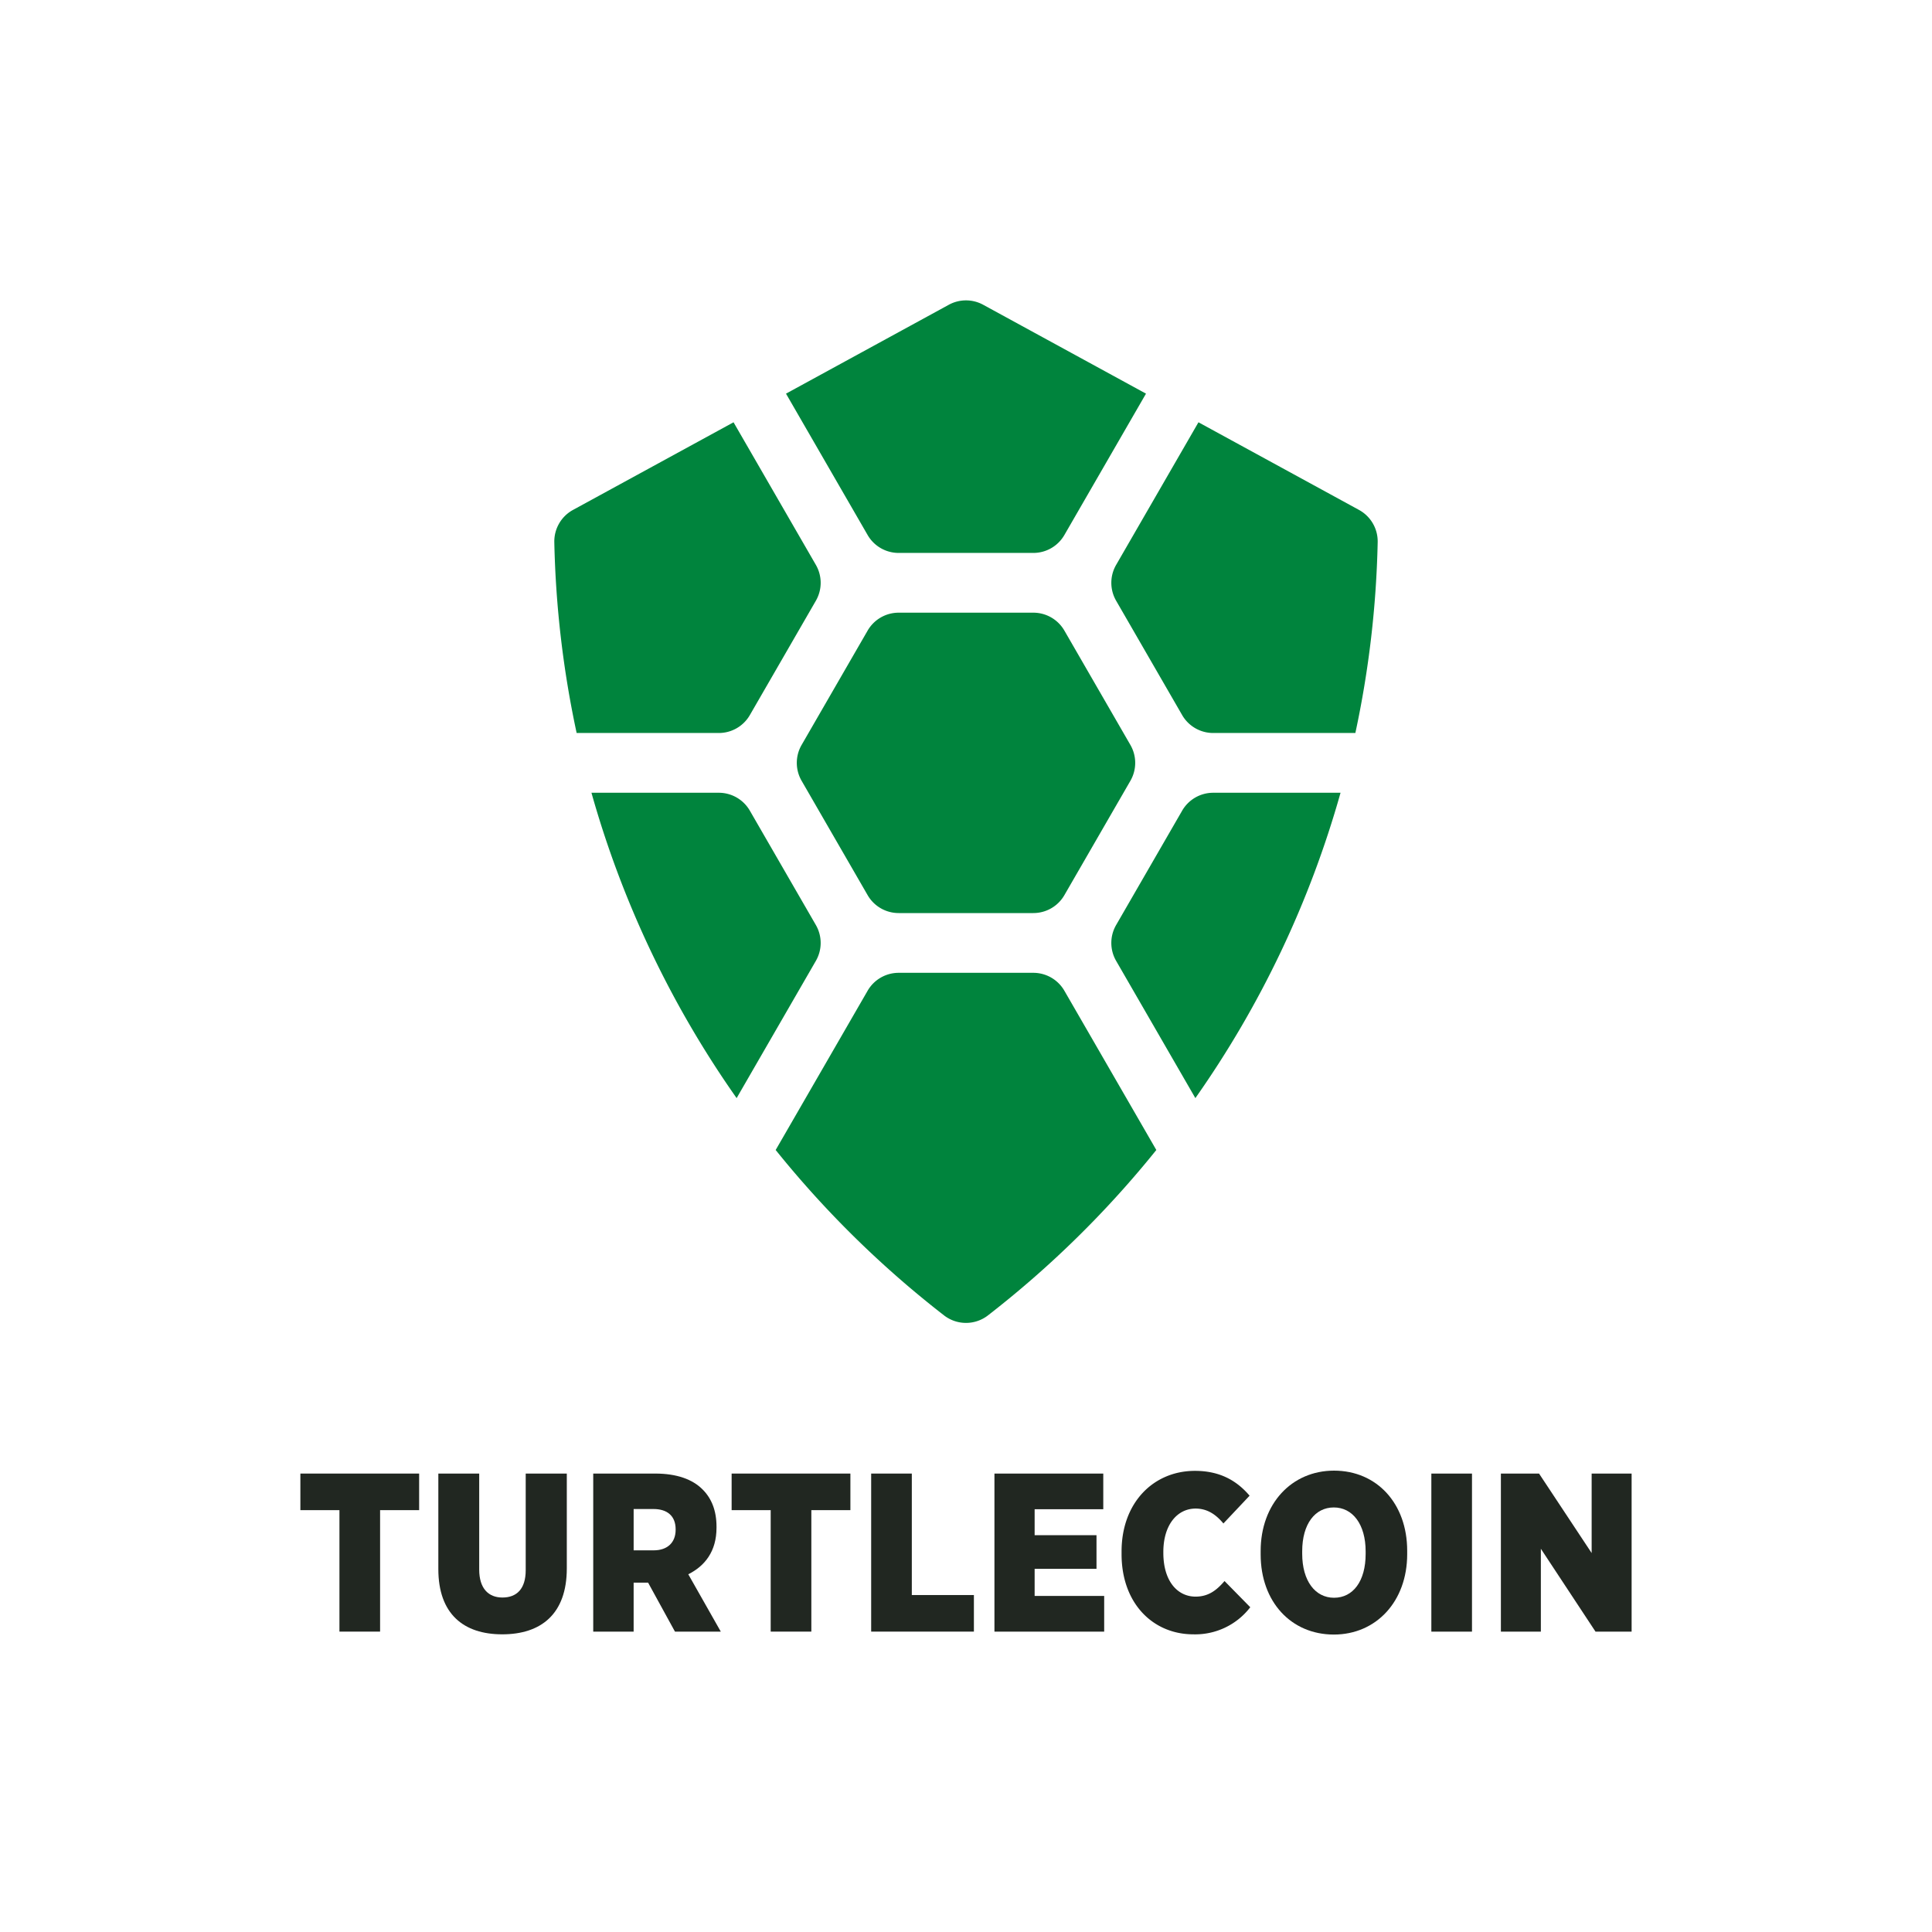 <svg xmlns="http://www.w3.org/2000/svg" xmlns:xlink="http://www.w3.org/1999/xlink" viewBox="0 0 646.625 646.624">
  <defs>
    <style>
      .cls-1 {
        fill: none;
      }

      .cls-2 {
        clip-path: url(#clip-path);
      }

      .cls-3 {
        fill: #00843d;
      }

      .cls-4 {
        fill: #212721;
      }
    </style>
    <clipPath id="clip-path">
      <rect class="cls-1" width="646.625" height="646.625"/>
    </clipPath>
  </defs>
  <title>turtlecoin_stacked</title>
  <g id="Layer_2" data-name="Layer 2">
    <g class="cls-2">
      <g>
        <g>
          <path class="cls-3" d="M300.778,305.595a11.999,11.999,0,0,1-10.393-6L268.292,261.327a12,12,0,0,1,0-12l22.094-38.268a11.999,11.999,0,0,1,10.393-6h45.07a11.999,11.999,0,0,1,10.393,6l22.094,38.268a12,12,0,0,1,0,12l-22.094,38.268a11.999,11.999,0,0,1-10.393,6Z"/>
          <g>
            <path class="cls-3" d="M240.579,245.329a11.999,11.999,0,0,0,10.392-6l22.094-38.268a12,12,0,0,0,0-12l-27.554-47.725-53.736,29.334a12.016,12.016,0,0,0-6.25,10.8,337.296,337.296,0,0,0,7.471,63.858Z"/>
            <path class="cls-3" d="M406.047,245.329a11.999,11.999,0,0,1-10.392-6l-22.094-38.268a12,12,0,0,1,0-12l27.554-47.725,53.735,29.334a12.013,12.013,0,0,1,6.249,10.8,337.304,337.304,0,0,1-7.469,63.858Z"/>
            <path class="cls-3" d="M329.061,102.002a12.002,12.002,0,0,0-11.5,0L263.067,131.75l27.316,47.312a11.999,11.999,0,0,0,10.393,6h45.07a11.999,11.999,0,0,0,10.393-6l27.316-47.312Z"/>
            <path class="cls-3" d="M197.955,265.329a335.127,335.127,0,0,0,48.588,102.201l26.52-45.934a12,12,0,0,0,0-12l-22.094-38.267a11.999,11.999,0,0,0-10.393-6Z"/>
            <path class="cls-3" d="M448.668,265.329a335.127,335.127,0,0,1-48.589,102.201l-26.52-45.934a12,12,0,0,1,0-12l22.094-38.267a11.999,11.999,0,0,1,10.392-6Z"/>
            <path class="cls-3" d="M300.775,325.595a11.999,11.999,0,0,0-10.392,6l-30.772,53.298A338.631,338.631,0,0,0,315.957,440.249a12.002,12.002,0,0,0,14.701.007,338.65,338.65,0,0,0,56.353-55.363l-30.773-53.298a11.999,11.999,0,0,0-10.392-6Z"/>
          </g>
        </g>
        <g>
          <path class="cls-4" d="M113.609,505.434H100.535V493.191H140.283v12.242H127.211v40.655H113.609Z"/>
          <path class="cls-4" d="M146.707,525.158V493.191h13.678v32.117c0,6.348,3.098,9.37,7.783,9.37,4.76,0,7.783-2.872,7.783-9.144V493.191H189.705v31.738c0,15.342-8.691,22.067-21.613,22.067S146.707,540.196,146.707,525.158Z"/>
          <path class="cls-4" d="M198.549,493.191H219.33c7.102,0,12.467,1.891,15.867,5.364,2.947,2.949,4.613,7.03,4.613,12.396v.378c0,7.856-3.856,12.77-9.449,15.566l10.883,19.193H225.904l-8.994-16.397h-4.836v16.397H198.549Zm20.252,25.694c4.609,0,7.33-2.644,7.33-6.878v-.149c0-4.535-2.871-6.801-7.406-6.801h-6.65v13.828Z"/>
          <path class="cls-4" d="M257.945,505.434H244.871V493.191h39.75v12.242H271.549v40.655h-13.604Z"/>
          <path class="cls-4" d="M291.572,493.191h13.604v40.656H325.957v12.241H291.572Z"/>
          <path class="cls-4" d="M332.834,493.191h36.424v11.941h-22.973v8.688h20.705V525.083h-20.705v9.066h23.275v11.939h-36.727Z"/>
          <path class="cls-4" d="M375.381,520.17v-.906c0-16.323,10.654-26.979,24.561-26.979,8.31,0,13.979,3.249,18.287,8.312l-8.766,9.295c-2.27-2.718-5.141-4.986-9.295-4.986-6.197,0-10.807,5.518-10.807,14.51v.301c0,9.445,4.686,14.66,10.807,14.66,4.533,0,7.252-2.417,9.672-5.215l8.615,8.768a23.233,23.233,0,0,1-19.045,9.068C385.885,546.997,375.381,536.644,375.381,520.17Z"/>
          <path class="cls-4" d="M421.932,520.245v-1.134c0-15.793,10.354-26.901,24.561-26.901,14.281,0,24.483,10.957,24.483,26.827v1.133c0,15.794-10.352,26.902-24.559,26.902C432.135,547.072,421.932,536.115,421.932,520.245Zm35.139-.15v-.831c0-9.143-4.383-14.735-10.654-14.735s-10.58,5.516-10.58,14.658v.832c0,9.143,4.383,14.737,10.656,14.737C452.838,534.756,457.07,529.237,457.07,520.095Z"/>
          <path class="cls-4" d="M479.061,493.191H492.664v52.897h-13.604Z"/>
          <path class="cls-4" d="M502.336,493.191h12.771l17.605,26.601V493.191h13.377v52.897H534l-18.287-27.732v27.732h-13.377Z"/>
        </g>
      </g>
    </g>
  </g>
</svg>
